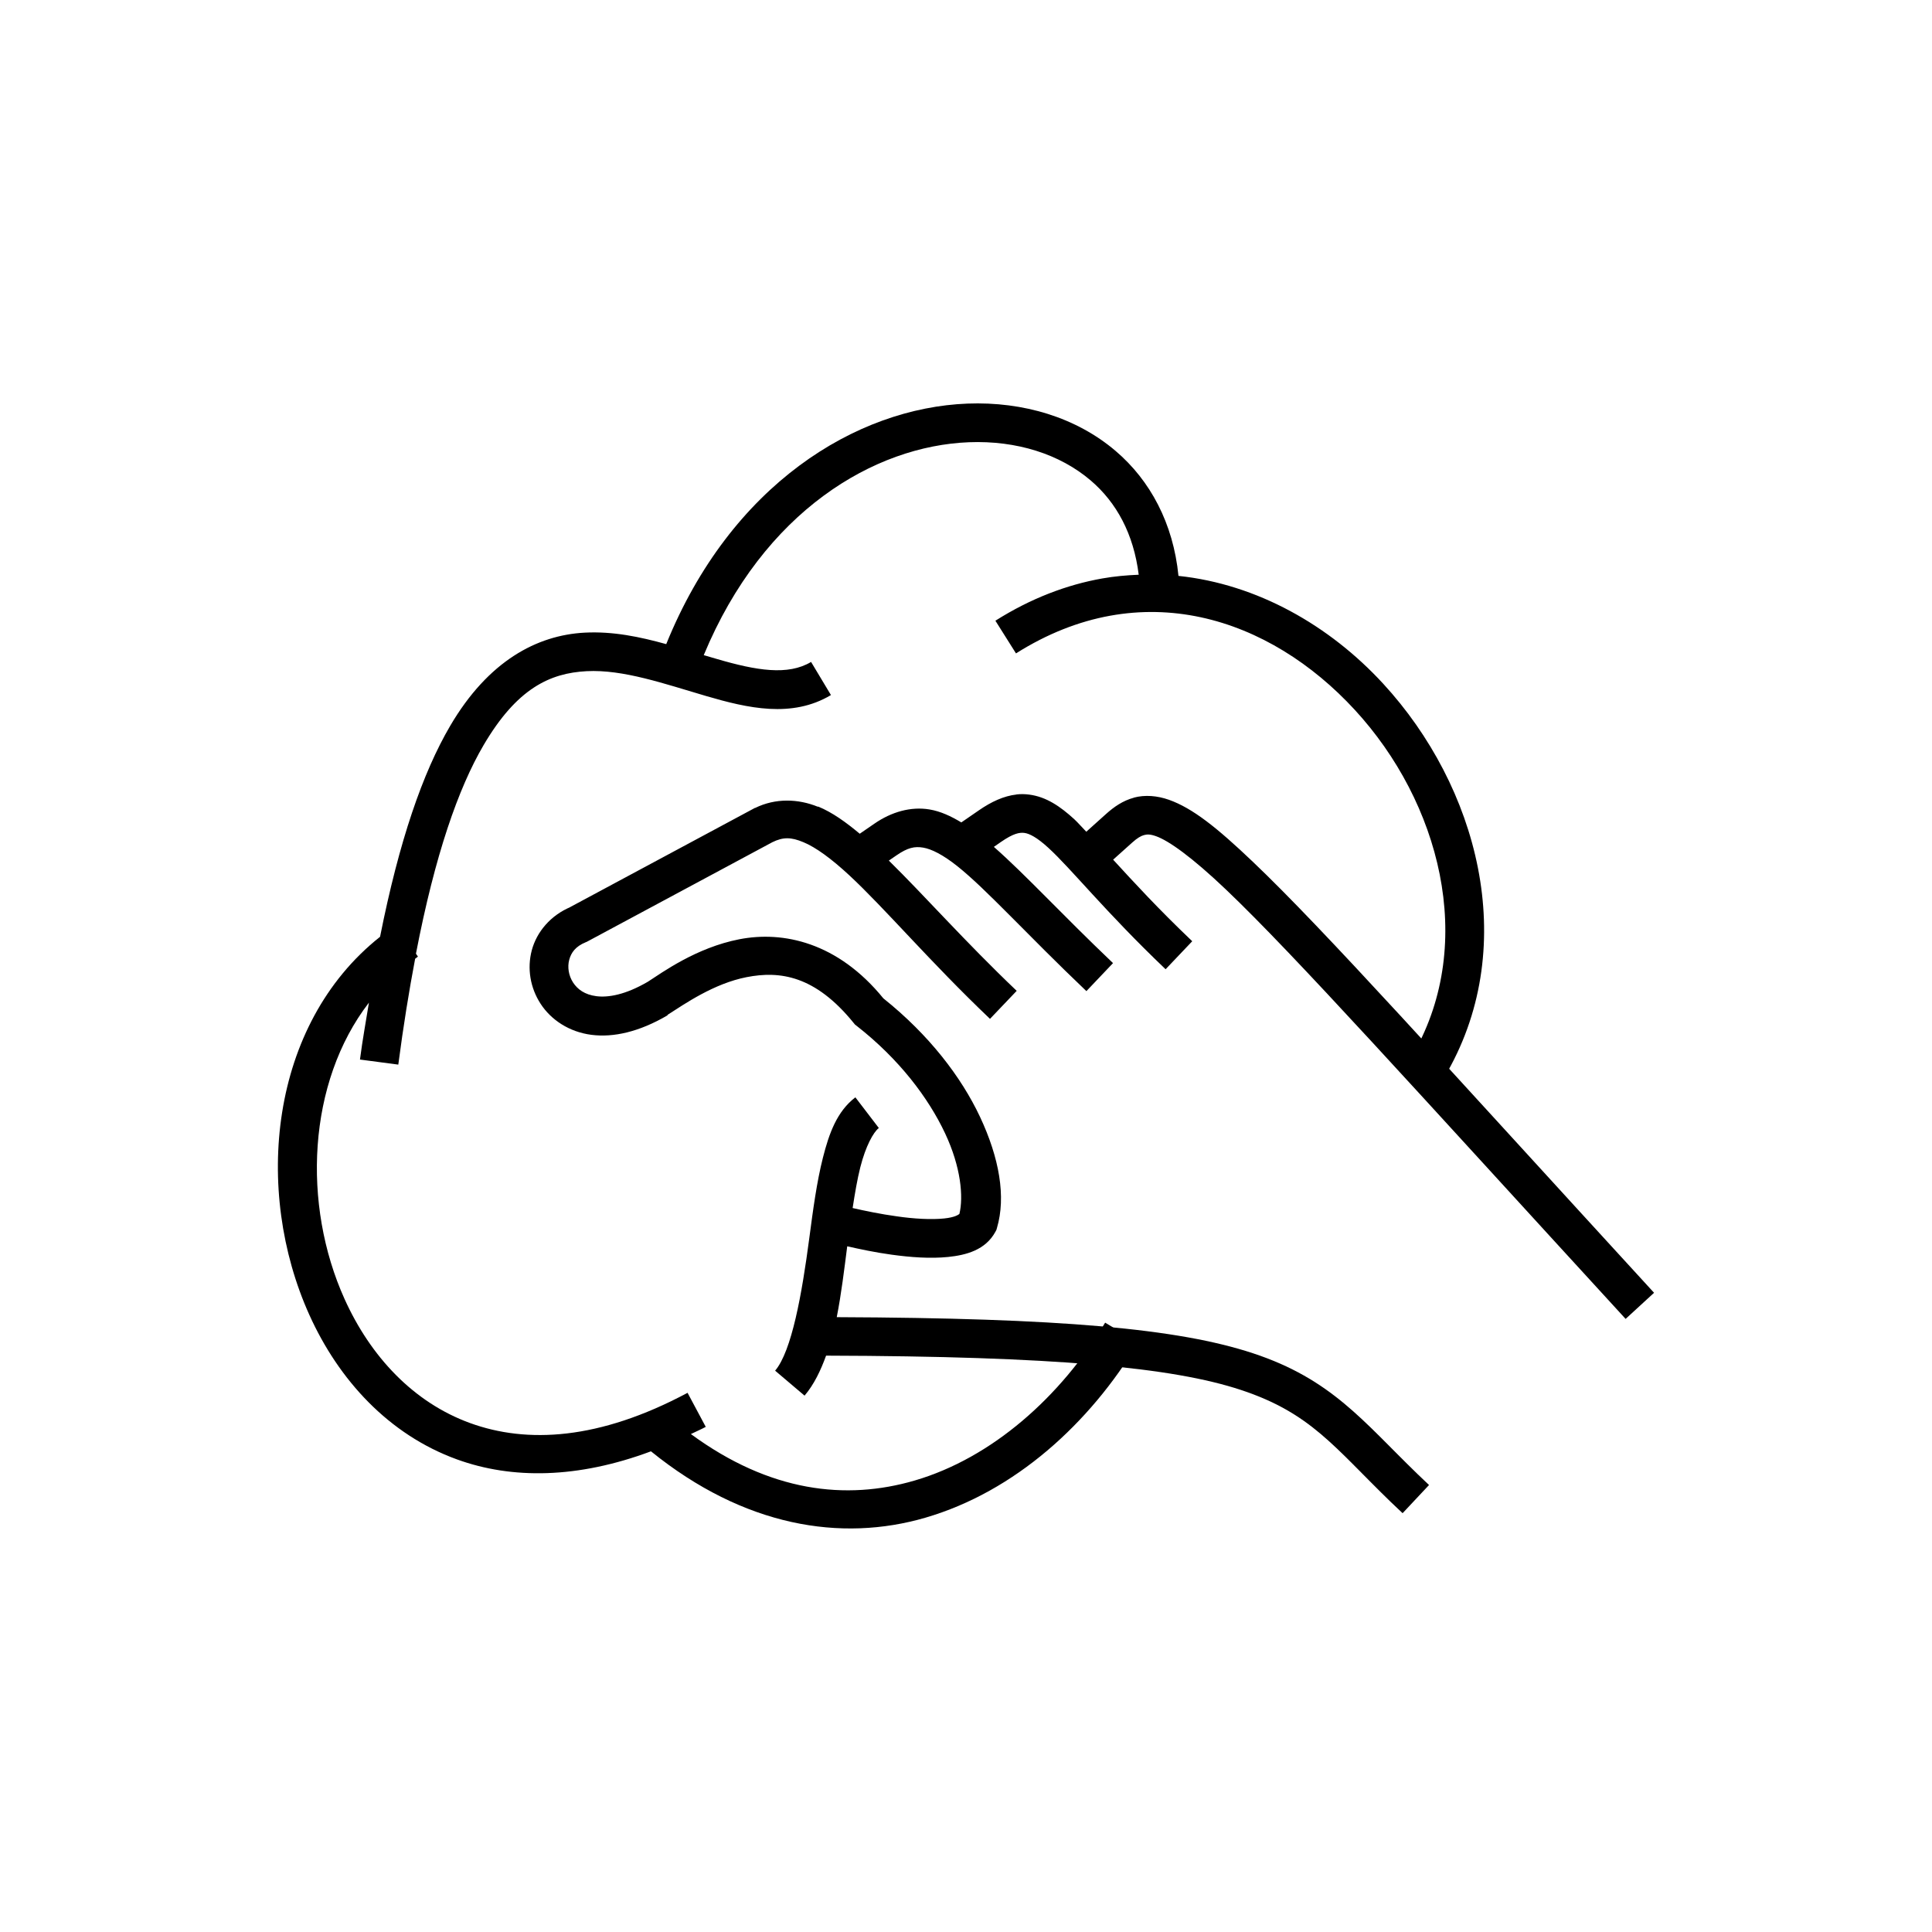 <?xml version="1.0" encoding="UTF-8" standalone="no"?>
<!-- Created with Inkscape (http://www.inkscape.org/) -->

<svg
   xmlns:dc="http://purl.org/dc/elements/1.1/"
   xmlns:cc="http://creativecommons.org/ns#"
   xmlns:rdf="http://www.w3.org/1999/02/22-rdf-syntax-ns#"
   xmlns:svg="http://www.w3.org/2000/svg"
   xmlns="http://www.w3.org/2000/svg"
   xmlns:sodipodi="http://sodipodi.sourceforge.net/DTD/sodipodi-0.dtd"
   xmlns:inkscape="http://www.inkscape.org/namespaces/inkscape"
   width="50"
   height="50"
   viewBox="0 0 50 50"
   id="svg2"
   version="1.1"
   inkscape:version="0.92.4 (5da689c313, 2019-01-14)"
   sodipodi:docname="DIN0484_Reinigen_manuell.svg"
   inkscape:export-filename="P:\Files\Axialis\Library\Baldwin\Inkscape-png-export\DIN0484_Reinigen_manuell.png"
   inkscape:export-xdpi="92.160004"
   inkscape:export-ydpi="92.160004">
  <defs
     id="defs4" />
  <sodipodi:namedview
     id="base"
     pagecolor="#ffffff"
     bordercolor="#666666"
     borderopacity="1.0"
     inkscape:pageopacity="0.0"
     inkscape:pageshadow="2"
     inkscape:zoom="9.7209677"
     inkscape:cx="-4.4945811"
     inkscape:cy="23.323417"
     inkscape:document-units="px"
     inkscape:current-layer="layer1"
     showgrid="true"
     units="px"
     showborder="true"
     borderlayer="false"
     inkscape:showpageshadow="true"
     inkscape:window-width="2560"
     inkscape:window-height="1377"
     inkscape:window-x="-8"
     inkscape:window-y="-8"
     inkscape:window-maximized="1"
     inkscape:snap-global="false">
    <inkscape:grid
       type="xygrid"
       id="grid5234" />
  </sodipodi:namedview>
  <g
     inkscape:label="Ebene 1"
     inkscape:groupmode="layer"
     id="layer1"
     transform="translate(0,-1002.362)"
     style="display:inline">
    <g
       id="g9280"
       transform="translate(0.794,-1)">
      <path
         style="color:#000000;font-style:normal;font-variant:normal;font-weight:normal;font-stretch:normal;font-size:medium;line-height:normal;font-family:sans-serif;font-variant-ligatures:normal;font-variant-position:normal;font-variant-caps:normal;font-variant-numeric:normal;font-variant-alternates:normal;font-feature-settings:normal;text-indent:0;text-align:start;text-decoration:none;text-decoration-line:none;text-decoration-style:solid;text-decoration-color:#000000;letter-spacing:normal;word-spacing:normal;text-transform:none;writing-mode:lr-tb;direction:ltr;text-orientation:mixed;dominant-baseline:auto;baseline-shift:baseline;text-anchor:start;white-space:normal;shape-padding:0;clip-rule:nonzero;display:inline;overflow:visible;visibility:visible;opacity:1;isolation:auto;mix-blend-mode:normal;color-interpolation:sRGB;color-interpolation-filters:linearRGB;solid-color:#000000;solid-opacity:1;vector-effect:none;fill:#000000;fill-opacity:1;fill-rule:evenodd;stroke:none;stroke-width:1px;stroke-linecap:butt;stroke-linejoin:miter;stroke-miterlimit:4;stroke-dasharray:none;stroke-dashoffset:0;stroke-opacity:1;color-rendering:auto;image-rendering:auto;shape-rendering:auto;text-rendering:auto;enable-background:accumulate"
         d="m 25.039,10.445 c -2.889,0.112 -6.128,2.103 -7.797,6.225 -0.675,-0.187 -1.375,-0.336 -2.113,-0.297 -1.234,0.066 -2.492,0.732 -3.477,2.41 -0.712,1.214 -1.321,2.973 -1.816,5.461 -2.866,2.273 -3.28,6.572 -1.83,9.785 0.76,1.684 2.054,3.099 3.82,3.74 1.42,0.516 3.123,0.5 5.021,-0.209 2.407,1.949 4.921,2.355 7.105,1.717 2.318,-0.677 4.252,-2.444 5.506,-4.533 l -0.857,-0.514 c -1.147,1.911 -2.921,3.499 -4.93,4.086 -1.776,0.519 -3.745,0.299 -5.791,-1.203 0.128,-0.063 0.255,-0.116 0.385,-0.186 l -0.471,-0.881 c -2.29,1.224 -4.157,1.317 -5.627,0.783 -1.469,-0.534 -2.578,-1.722 -3.25,-3.211 -1.101,-2.44 -0.964,-5.6 0.631,-7.67 -0.078,0.49 -0.162,0.933 -0.232,1.473 l 0.992,0.131 c 0.132,-1.009 0.279,-1.912 0.436,-2.74 0.025,-0.017 0.047,-0.038 0.072,-0.055 l -0.051,-0.076 c 0.494,-2.566 1.1,-4.287 1.748,-5.393 0.865,-1.476 1.722,-1.868 2.668,-1.918 0.946,-0.05 2.02,0.328 3.094,0.643 1.074,0.314 2.22,0.579 3.23,-0.025 l -0.514,-0.857 c -0.599,0.358 -1.41,0.224 -2.436,-0.076 -0.107,-0.031 -0.232,-0.066 -0.342,-0.1 1.553,-3.742 4.423,-5.415 6.863,-5.51 1.236,-0.048 2.352,0.308 3.15,0.988 0.671,0.572 1.113,1.386 1.244,2.441 -0.312,0.013 -0.625,0.04 -0.941,0.096 -0.921,0.163 -1.853,0.516 -2.768,1.094 l 0.533,0.846 c 3.252,-2.054 6.567,-0.929 8.768,1.461 2.201,2.39 3.149,6.007 1.531,8.871 l 0.871,0.49 c 1.874,-3.319 0.776,-7.384 -1.668,-10.039 -1.391,-1.511 -3.266,-2.576 -5.297,-2.789 -0.134,-1.36 -0.733,-2.472 -1.625,-3.232 -1.017,-0.867 -2.387,-1.283 -3.838,-1.227 z"
         transform="translate(-0.794,1003.362)"
         id="path7478"
         inkscape:connector-curvature="0" />
    </g>
    <g
       id="g9287"
       transform="translate(1.206,-0.691)">
      <path
         style="color:#000000;font-style:normal;font-variant:normal;font-weight:normal;font-stretch:normal;font-size:medium;line-height:normal;font-family:sans-serif;font-variant-ligatures:normal;font-variant-position:normal;font-variant-caps:normal;font-variant-numeric:normal;font-variant-alternates:normal;font-feature-settings:normal;text-indent:0;text-align:start;text-decoration:none;text-decoration-line:none;text-decoration-style:solid;text-decoration-color:#000000;letter-spacing:normal;word-spacing:normal;text-transform:none;writing-mode:lr-tb;direction:ltr;text-orientation:mixed;dominant-baseline:auto;baseline-shift:baseline;text-anchor:start;white-space:normal;shape-padding:0;clip-rule:nonzero;display:inline;overflow:visible;visibility:visible;opacity:1;isolation:auto;mix-blend-mode:normal;color-interpolation:sRGB;color-interpolation-filters:linearRGB;solid-color:#000000;solid-opacity:1;vector-effect:none;fill:#000000;fill-opacity:1;fill-rule:evenodd;stroke:none;stroke-width:1px;stroke-linecap:butt;stroke-linejoin:miter;stroke-miterlimit:4;stroke-dasharray:none;stroke-dashoffset:0;stroke-opacity:1;color-rendering:auto;image-rendering:auto;shape-rendering:auto;text-rendering:auto;enable-background:accumulate"
         d="m 26.307,20.561 c -0.33,0.037 -0.653,0.188 -0.969,0.406 l -0.459,0.316 c -0.266,-0.16 -0.536,-0.288 -0.826,-0.336 -0.48,-0.079 -0.98,0.062 -1.422,0.367 L 22.25,21.576 c -0.355,-0.296 -0.708,-0.553 -1.08,-0.705 v 0.008 c -0.514,-0.21 -1.101,-0.228 -1.625,0.029 h -0.008 l -4.803,2.578 0.049,-0.021 c -0.533,0.218 -0.893,0.652 -1.02,1.125 -0.126,0.473 -0.04,0.977 0.229,1.389 0.268,0.412 0.735,0.726 1.311,0.801 0.576,0.075 1.241,-0.078 1.965,-0.5 l 0.008,-0.012 0.008,-0.01 c 0.436,-0.277 1.186,-0.804 2.041,-0.971 0.855,-0.166 1.768,-0.046 2.766,1.184 l 0.035,0.043 0.045,0.035 c 1.103,0.862 1.857,1.866 2.287,2.779 0.414,0.88 0.478,1.647 0.371,2.088 -0.025,0.017 -0.106,0.087 -0.395,0.117 -0.327,0.034 -0.78,0.01 -1.223,-0.055 -0.424,-0.058 -0.828,-0.143 -1.145,-0.215 0.059,-0.385 0.121,-0.748 0.199,-1.057 0.138,-0.543 0.337,-0.905 0.479,-1.014 L 22.137,28.398 c -0.477,0.364 -0.68,0.932 -0.84,1.562 -0.16,0.63 -0.256,1.352 -0.352,2.078 -0.191,1.452 -0.455,2.928 -0.885,3.434 l 0.762,0.646 c 0.247,-0.291 0.417,-0.651 0.557,-1.035 5.936,0.016 8.975,0.306 10.734,0.887 1.809,0.597 2.411,1.476 3.875,2.895 0.1,0.097 0.204,0.195 0.311,0.295 l 0.684,-0.729 c -0.104,-0.098 -0.203,-0.192 -0.299,-0.285 -1.414,-1.37 -2.227,-2.455 -4.258,-3.125 -1.943,-0.641 -5,-0.911 -10.771,-0.934 0.117,-0.594 0.192,-1.218 0.271,-1.834 0.328,0.074 0.718,0.158 1.15,0.217 0.487,0.067 0.995,0.106 1.461,0.059 0.466,-0.048 0.968,-0.178 1.225,-0.654 l 0.025,-0.047 0.014,-0.049 c 0.238,-0.808 0.061,-1.813 -0.439,-2.877 -0.488,-1.037 -1.321,-2.122 -2.496,-3.062 h -0.002 c -1.185,-1.459 -2.601,-1.753 -3.73,-1.533 -1.119,0.218 -1.998,0.862 -2.369,1.1 -0.585,0.341 -1.029,0.412 -1.332,0.373 -0.303,-0.04 -0.486,-0.177 -0.602,-0.354 -0.115,-0.177 -0.15,-0.399 -0.1,-0.586 0.05,-0.187 0.162,-0.348 0.43,-0.457 l 0.025,-0.01 4.803,-2.578 c 0.278,-0.136 0.484,-0.134 0.803,0 0.319,0.131 0.723,0.426 1.186,0.855 0.925,0.859 2.085,2.233 3.643,3.717 l 0.691,-0.725 c -1.353,-1.29 -2.382,-2.461 -3.309,-3.371 l 0.197,-0.135 c 0.294,-0.203 0.472,-0.237 0.689,-0.201 0.217,0.036 0.512,0.182 0.889,0.482 0.753,0.6 1.788,1.756 3.338,3.232 l 0.689,-0.725 c -1.345,-1.281 -2.274,-2.298 -3.084,-3.008 l 0.186,-0.129 c 0.316,-0.218 0.476,-0.249 0.605,-0.232 0.13,0.017 0.324,0.115 0.619,0.385 0.591,0.539 1.477,1.658 3.035,3.143 l 0.689,-0.725 c -0.895,-0.853 -1.514,-1.53 -2.047,-2.111 l 0.494,-0.443 c 0.133,-0.12 0.229,-0.173 0.305,-0.193 0.076,-0.02 0.151,-0.028 0.312,0.029 0.322,0.114 0.918,0.531 1.814,1.385 1.792,1.708 4.836,5.106 10.338,11.107 l 0.736,-0.676 c -5.499,-5.998 -8.523,-9.383 -10.385,-11.156 -0.931,-0.887 -1.558,-1.385 -2.168,-1.602 -0.305,-0.108 -0.624,-0.133 -0.908,-0.057 v 0.002 c -0.284,0.076 -0.515,0.237 -0.715,0.416 l -0.518,0.465 c -0.095,-0.096 -0.22,-0.241 -0.311,-0.324 -0.359,-0.328 -0.721,-0.579 -1.166,-0.637 -0.111,-0.015 -0.222,-0.016 -0.332,-0.004 z"
         transform="translate(-1.206,1003.054)"
         id="path7488"
         inkscape:connector-curvature="0" />
    </g>
  </g>
</svg>
